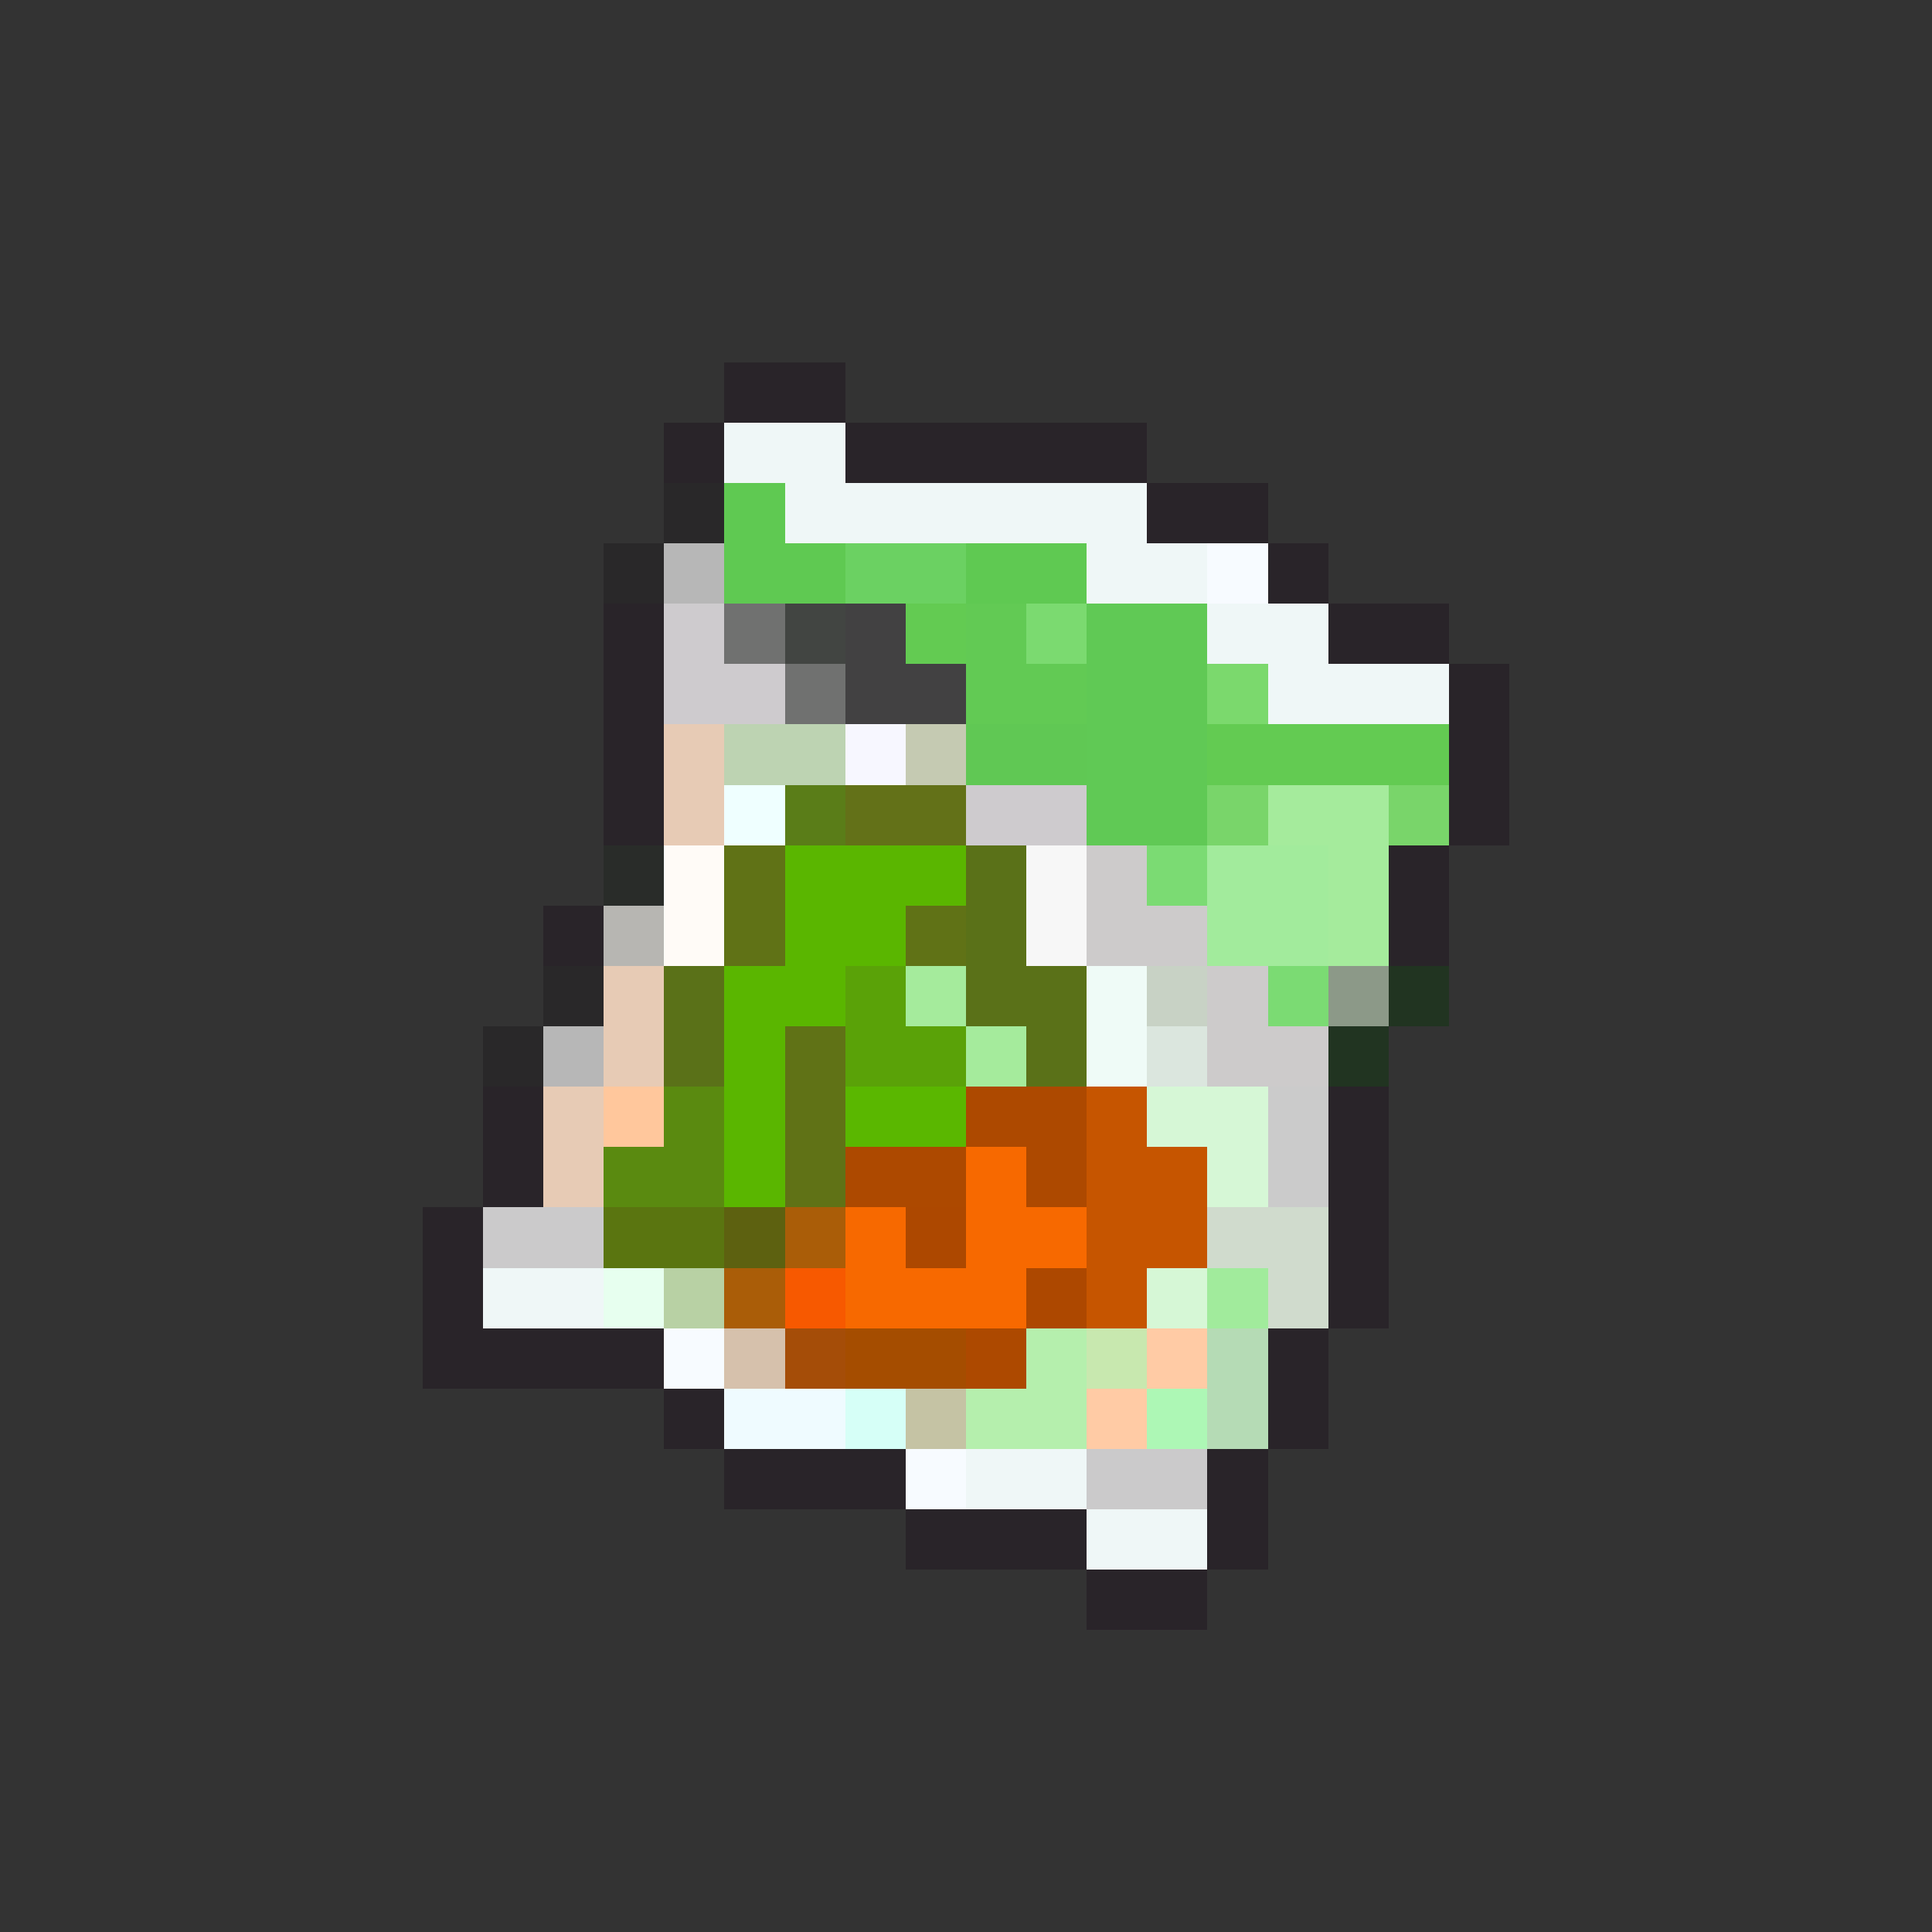 <svg xmlns="http://www.w3.org/2000/svg" viewBox="0 -0.5 32 32" shape-rendering="crispEdges">
<rect x="0" y="-0.5" width="32" height="32" fill="#333333" stroke="none"/>
<path stroke="#292429" d="M12 6h2M11 7h1M14 7h5M19 8h2M21 9h1M10 10h1M22 10h2M10 11h1M24 11h1M10 12h1M24 12h1M10 13h1M24 13h1M23 14h1M9 15h1M23 15h1M8 18h1M22 18h1M8 19h1M22 19h1M7 20h1M22 20h1M7 21h1M22 21h1M7 22h4M21 22h1M11 23h1M21 23h1M12 24h3M20 24h1M15 25h3M20 25h1M18 26h2" />
<path stroke="#eff7f7" d="M12 7h2M13 8h6M18 9h2M20 10h2M21 11h3M8 21h2M16 24h2M18 25h2" />
<path stroke="#292829" d="M11 8h1M10 9h1M9 16h1M8 17h1" />
<path stroke="#5fc952" d="M12 8h1M12 9h2M16 9h2" />
<path stroke="#b7b7b7" d="M11 9h1M9 17h1" />
<path stroke="#6bd162" d="M14 9h2" />
<path stroke="#f7fbff" d="M20 9h1M11 22h1M15 24h1" />
<path stroke="#cecbce" d="M11 10h1M11 11h2M16 13h2" />
<path stroke="#707170" d="M12 10h1M13 11h1" />
<path stroke="#424542" d="M13 10h1" />
<path stroke="#424142" d="M14 10h1M14 11h2" />
<path stroke="#63cb52" d="M15 10h1M20 12h4" />
<path stroke="#62ca54" d="M16 10h1M16 11h2" />
<path stroke="#7bda70" d="M17 10h1" />
<path stroke="#60c955" d="M18 10h2M18 11h2M18 12h2M18 13h2" />
<path stroke="#7bd96d" d="M20 11h1" />
<path stroke="#e7cbb5" d="M11 12h1M11 13h1M10 16h1M10 17h1M9 18h1M9 19h1" />
<path stroke="#bdd3b2" d="M12 12h2" />
<path stroke="#f7f7ff" d="M14 12h1" />
<path stroke="#c5cab2" d="M15 12h1" />
<path stroke="#60c854" d="M16 12h2" />
<path stroke="#efffff" d="M12 13h1" />
<path stroke="#5a7d18" d="M13 13h1" />
<path stroke="#637118" d="M14 13h2" />
<path stroke="#79d56a" d="M20 13h1M23 13h1" />
<path stroke="#a5eb9c" d="M21 13h2M22 14h1M22 15h1M15 16h1M16 17h1" />
<path stroke="#292c29" d="M10 14h1" />
<path stroke="#fffbf7" d="M11 14h1M11 15h1" />
<path stroke="#607216" d="M12 14h1M12 15h1M15 15h1M13 17h1M13 18h1M13 19h1" />
<path stroke="#5ab600" d="M13 14h3M13 15h2M12 16h2M12 17h1M12 18h1M12 19h1" />
<path stroke="#5a7118" d="M16 14h1M16 15h1M11 16h1M16 16h2M11 17h1M17 17h1" />
<path stroke="#f7f7f7" d="M17 14h1M17 15h1" />
<path stroke="#cdcbcb" d="M18 14h1M18 15h2M20 16h1M20 17h2" />
<path stroke="#7bdb73" d="M19 14h1M21 16h1" />
<path stroke="#a2eb9c" d="M20 14h2M20 15h2" />
<path stroke="#b7b6b2" d="M10 15h1" />
<path stroke="#5aa208" d="M14 16h1M14 17h2" />
<path stroke="#effbf7" d="M18 16h1M18 17h1" />
<path stroke="#c8d2c5" d="M19 16h1" />
<path stroke="#8c9988" d="M22 16h1" />
<path stroke="#213421" d="M23 16h1M22 17h1" />
<path stroke="#dbe6de" d="M19 17h1" />
<path stroke="#ffc79c" d="M10 18h1" />
<path stroke="#5a8a10" d="M11 18h1M10 19h2" />
<path stroke="#5ab700" d="M14 18h2" />
<path stroke="#ad4900" d="M16 18h2M14 19h2M17 19h1M16 22h1" />
<path stroke="#c65500" d="M18 18h1M18 19h2M18 20h2M18 21h1" />
<path stroke="#d6f7d6" d="M19 18h2M20 19h1M19 21h1" />
<path stroke="#cbcbcb" d="M21 18h1M21 19h1" />
<path stroke="#f76900" d="M16 19h1M14 20h1M16 20h2M14 21h3" />
<path stroke="#cbcacb" d="M8 20h2M18 24h2" />
<path stroke="#5a7510" d="M10 20h2" />
<path stroke="#5d6110" d="M12 20h1" />
<path stroke="#aa5d08" d="M13 20h1M12 21h1" />
<path stroke="#ad4800" d="M15 20h1M17 21h1" />
<path stroke="#d0dbcd" d="M20 20h2M21 21h1" />
<path stroke="#e7ffef" d="M10 21h1" />
<path stroke="#b8d1a4" d="M11 21h1" />
<path stroke="#f75900" d="M13 21h1" />
<path stroke="#a1eb9c" d="M20 21h1" />
<path stroke="#d6c1ac" d="M12 22h1" />
<path stroke="#a54d08" d="M13 22h1" />
<path stroke="#a54d00" d="M14 22h2" />
<path stroke="#b5efad" d="M17 22h1M16 23h2" />
<path stroke="#c8e8af" d="M18 22h1" />
<path stroke="#ffcba5" d="M19 22h1M18 23h1" />
<path stroke="#b5dbb5" d="M20 22h1M20 23h1" />
<path stroke="#effbff" d="M12 23h2" />
<path stroke="#d6fff7" d="M14 23h1" />
<path stroke="#c5c3a4" d="M15 23h1" />
<path stroke="#adf7b5" d="M19 23h1" />
</svg>
